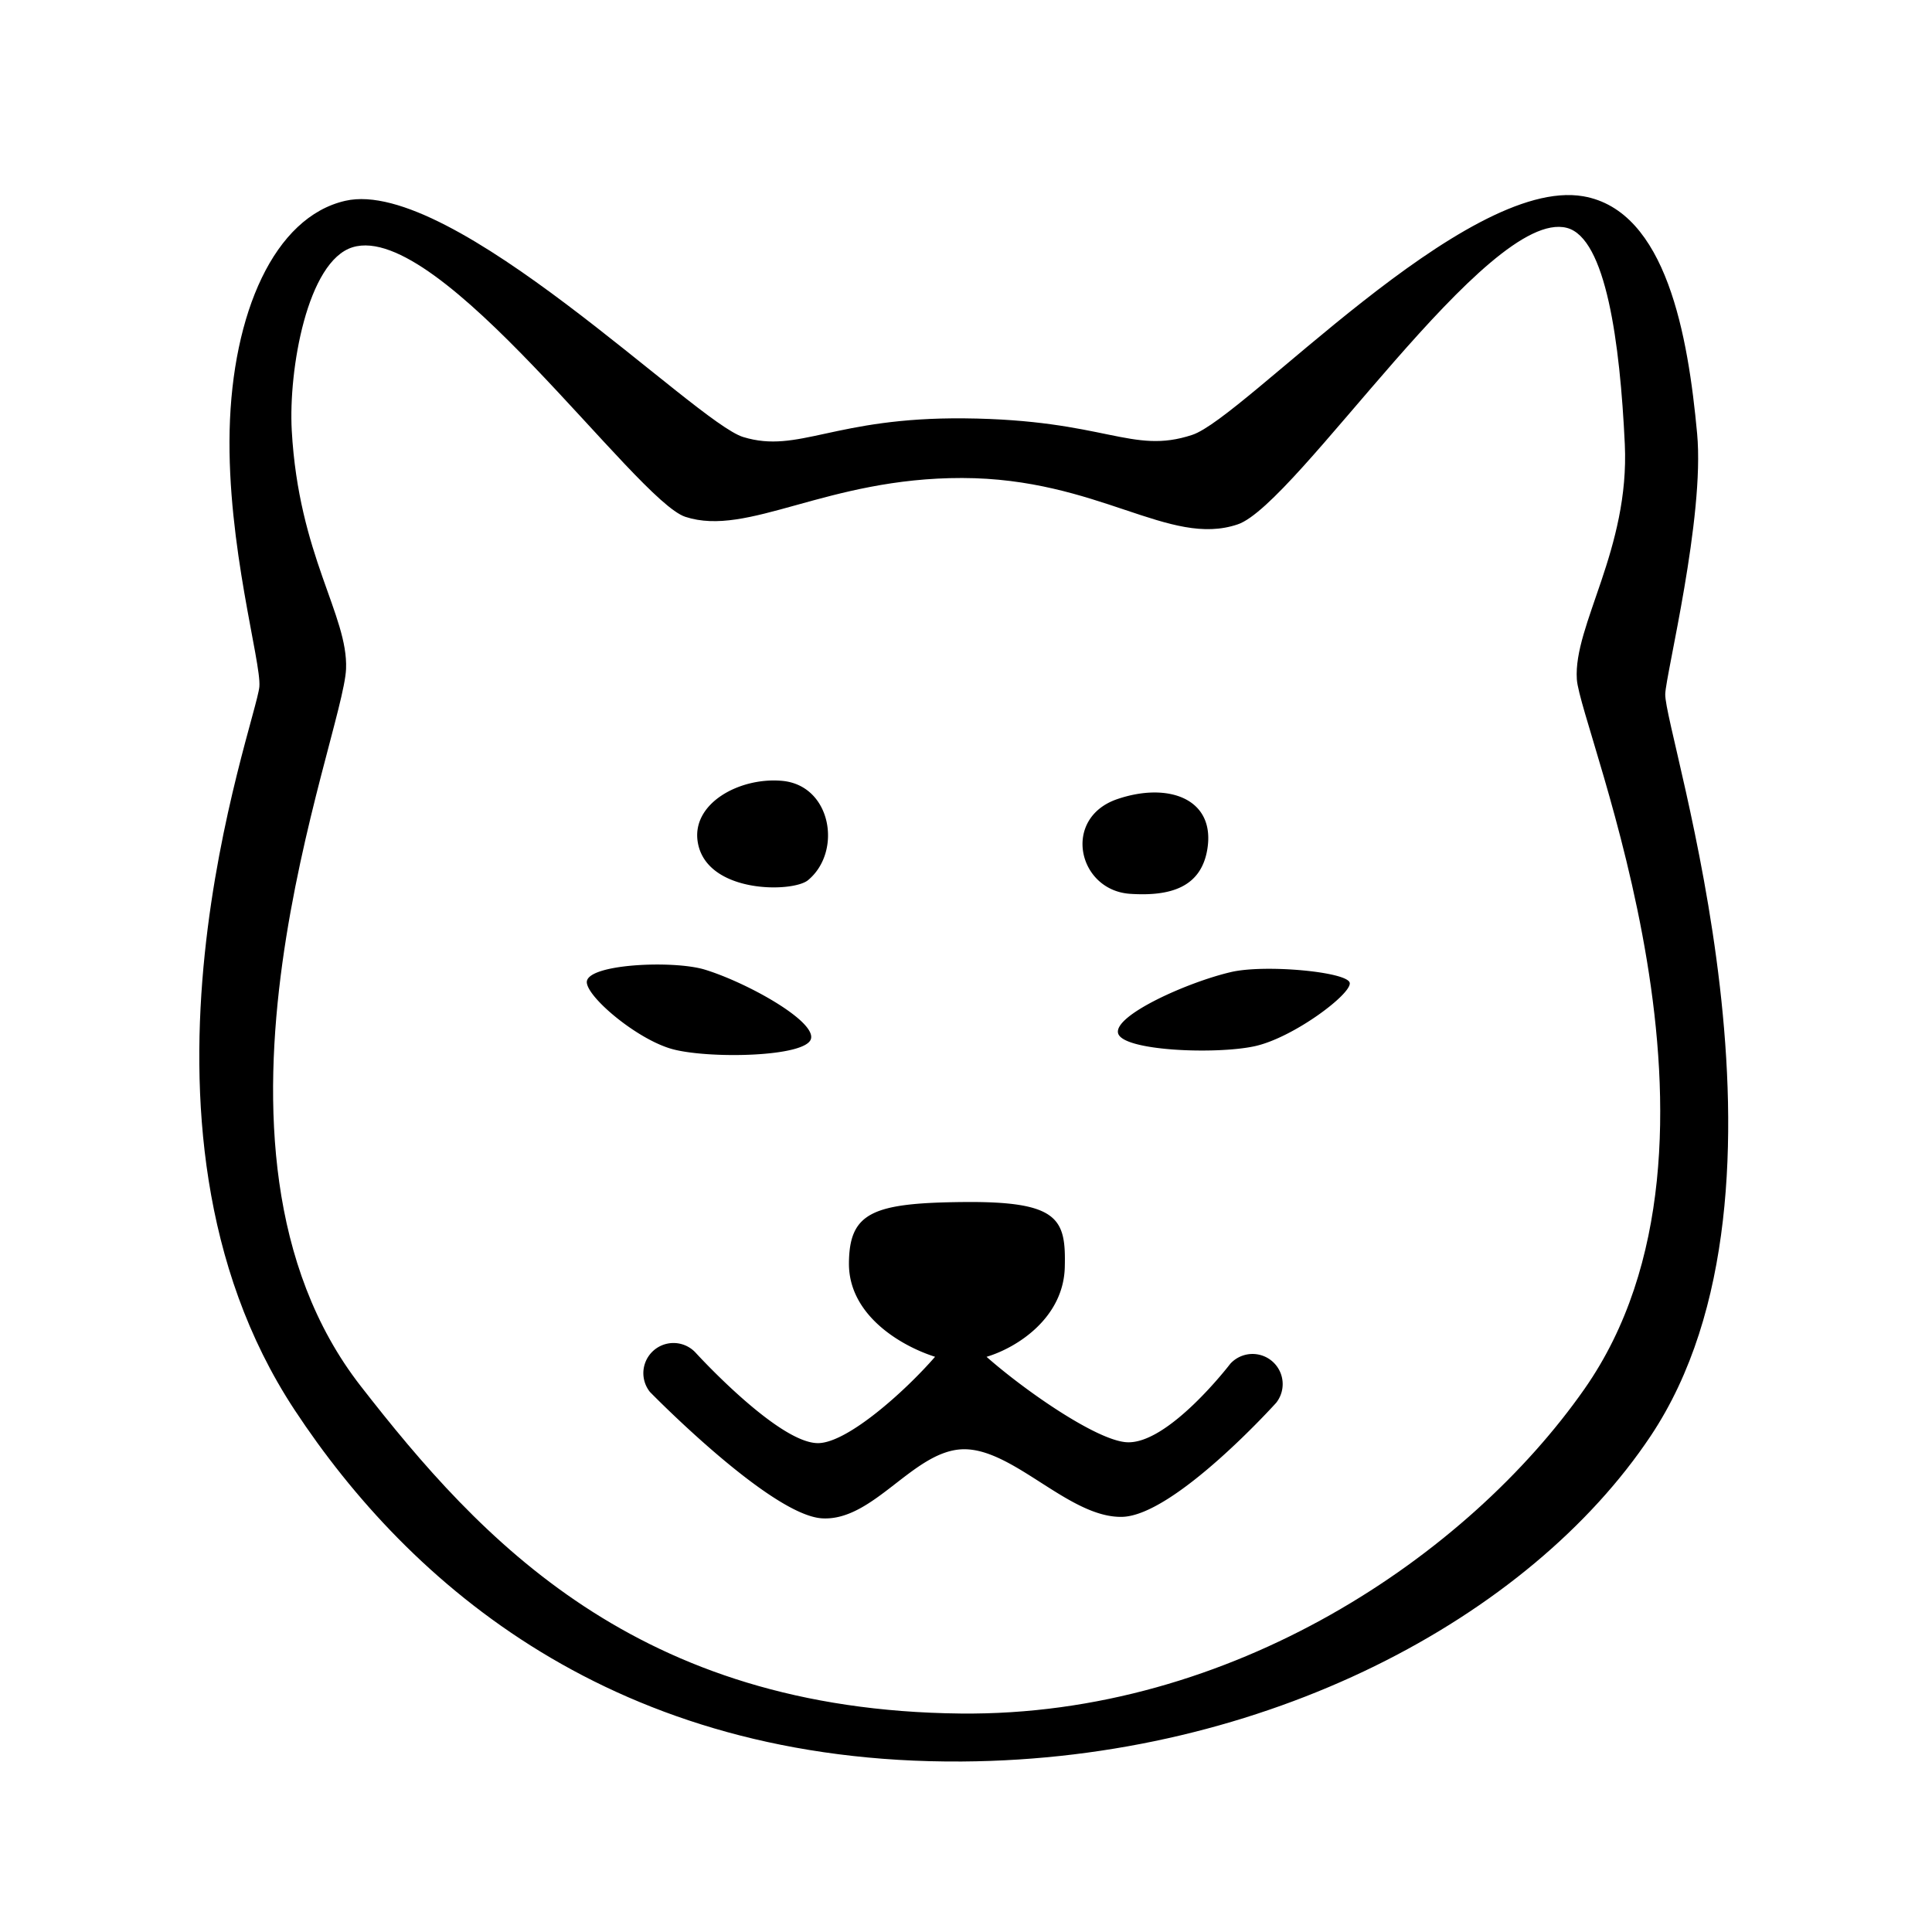 <svg width="100px" height="100px" viewBox="0 0 100 100" version="1.1" xmlns="http://www.w3.org/2000/svg" xmlns:xlink="http://www.w3.org/1999/xlink" style="fill-rule:evenodd;clip-rule:evenodd;stroke-linejoin:round;stroke-miterlimit:2"><path d="M0 0h100v100H0z" style="fill:none"/><path d="M51.064 70.229c1.98 1.748 5.656 4.298 7.224 4.419 2.16.167 5.393-4.061 5.393-4.061a1.56 1.56 0 0 1 2.375 2.02s-5.254 5.838-7.972 5.905c-2.717.066-5.597-3.512-8.186-3.499s-4.662 3.736-7.347 3.576-8.911-6.543-8.911-6.543a1.56 1.56 0 0 1 2.361-2.036s4.306 4.729 6.364 4.686c1.512-.032 4.456-2.656 6.034-4.469-1.773-.562-4.477-2.157-4.458-4.844.019-2.633 1.231-3.121 5.933-3.166 4.953-.047 5.301.884 5.239 3.37-.065 2.604-2.428 4.154-4.049 4.642M69.862 50.876c.095.574-2.927 2.844-4.925 3.277-1.999.434-6.842.248-7.066-.677-.223-.925 3.598-2.642 5.858-3.165 1.758-.406 6.038-.009 6.133.565M34.873 54.321c-1.802-.454-4.434-2.65-4.499-3.462-.076-.964 4.473-1.174 6.115-.669 2.18.669 5.776 2.672 5.482 3.594s-5.165 1.025-7.098.537M36.126 43.647c-.389-2.047 2.148-3.433 4.36-3.23 2.552.234 3.121 3.664 1.338 5.14-.785.65-5.202.702-5.698-1.91M57.834 41.361c2.628-.895 5.062-.028 4.663 2.557-.316 2.047-1.97 2.478-3.993 2.347-2.721-.176-3.553-3.922-.67-4.904"/><path d="M38.47 22.621c2.869.875 4.68-1.03 11.441-.967 7.331.068 8.654 1.895 11.8.855 2.693-.891 14.112-13.405 20.236-12.35 4.313.744 5.431 7.251 5.896 12.282.402 4.341-1.623 12.468-1.65 13.487-.055 2.038 7.843 25.51-.754 38.397-6.278 9.409-19.935 16.747-35.651 16.85-18.001.118-28.601-9.177-34.544-18.204-9.804-14.894-1.98-35.541-1.819-37.431.108-1.26-1.679-7.304-1.539-13.265.142-6.039 2.295-11.039 5.99-11.882 5.54-1.263 18.105 11.47 20.594 12.228M17.912 34.619c-.142 3.568-8.906 24.705.758 37.124 6.196 7.963 14.27 16.777 31.056 16.949 14.045.144 26.26-8.19 32.286-16.8 8.965-12.812-.223-34.105-.395-36.735-.183-2.795 2.737-6.738 2.483-12.165-.247-5.254-.977-10.675-3.001-11.198-4.099-1.059-13.972 14.3-17.027 15.344-3.557 1.216-7.198-2.387-14.275-2.397-7.024-.011-11.07 3.074-14.323 2.01-2.566-.839-12.687-15.334-17.218-13.955-2.348.713-3.329 6.335-3.155 9.483.36 6.493 2.922 9.567 2.811 12.34"/></svg>